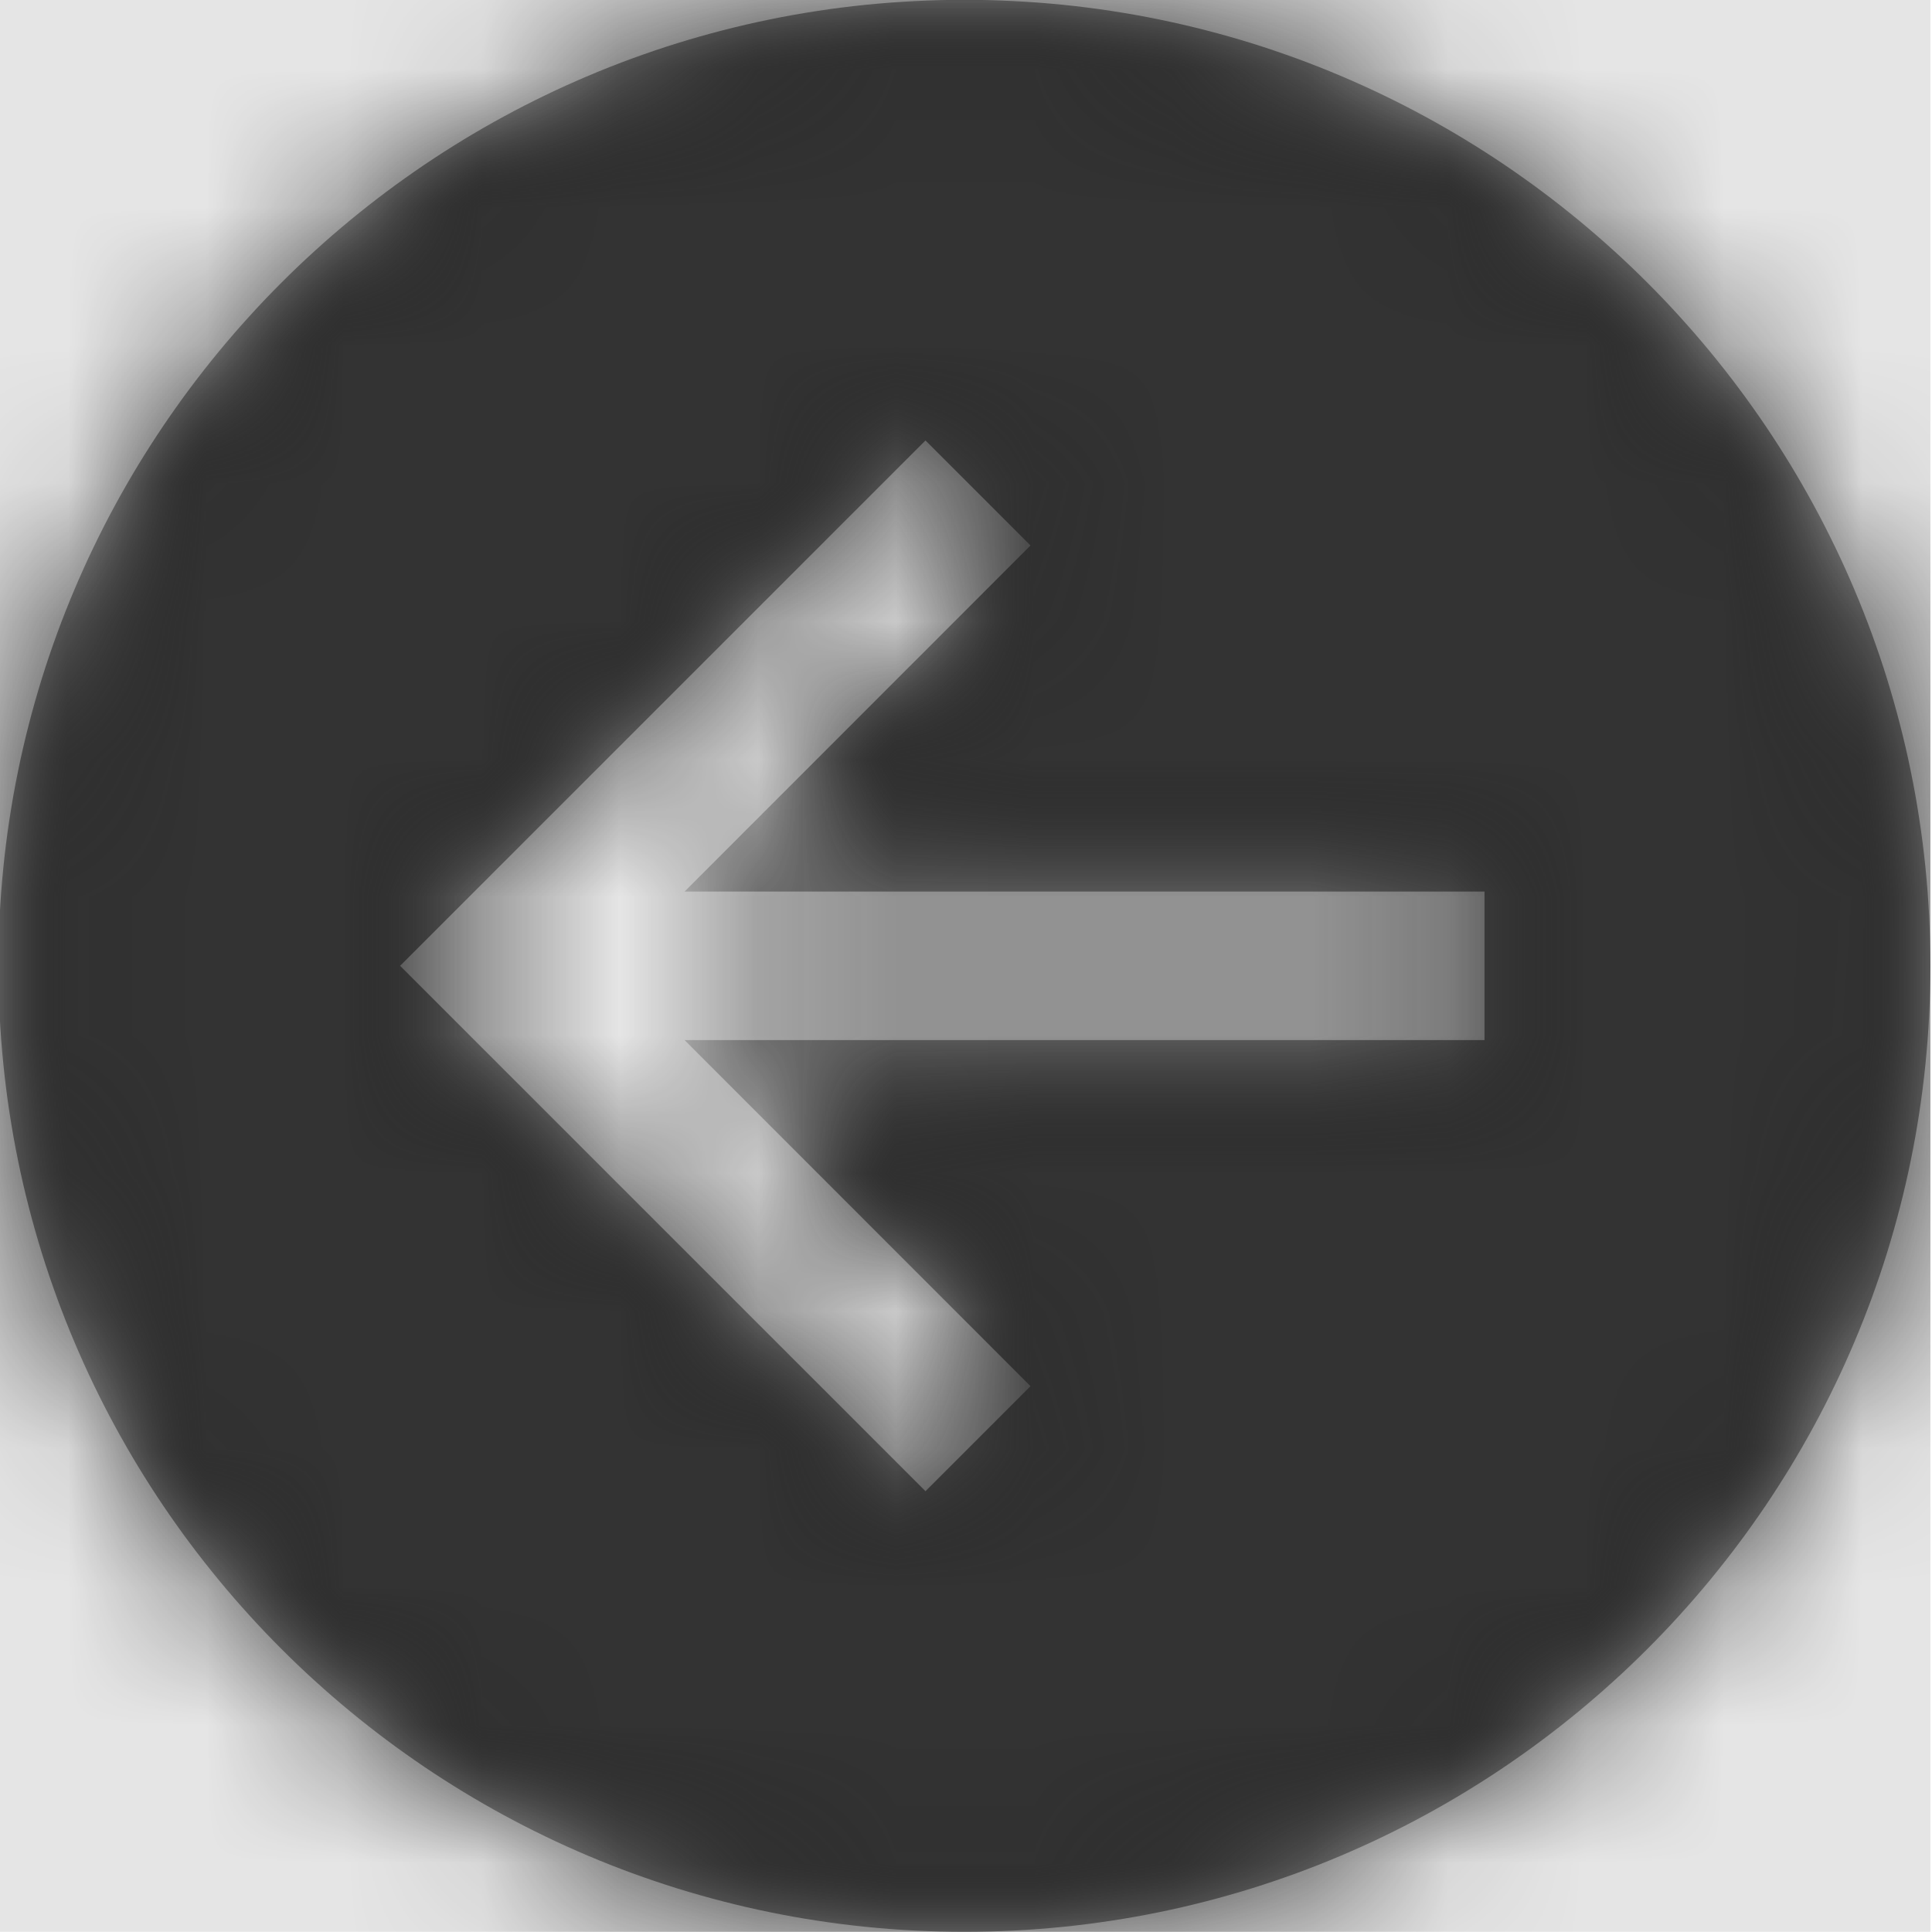 <svg width="512" height="512" viewBox="0 0 512 512" version="1.1" xmlns="http://www.w3.org/2000/svg" xmlns:xlink="http://www.w3.org/1999/xlink">
<title>navigate-back-disc</title>
<desc>Created using Figma</desc>
<g id="Canvas" transform="matrix(36.571 0 0 36.571 -39497.1 -3510.86)">
<rect x="1080" y="96" width="14" height="14" fill="#E5E5E5"/>
<g id="navigate-back-disc">
<mask id="mask0_outline" mask-type="alpha">
<g id="Mask">
<use xlink:href="#path0_fill" transform="translate(1080 96)" fill="#FFFFFF"/>
</g>
</mask>
<g id="Mask" mask="url(#mask0_outline)">
<use xlink:href="#path0_fill" transform="translate(1080 96)"/>
</g>
<g id="&#226;&#134;&#170;&#240;&#159;&#142;&#168;Color" mask="url(#mask0_outline)">
<g id="Rectangle 3">
<use xlink:href="#path1_fill" transform="translate(1080 96)" fill="#333333"/>
</g>
</g>
</g>
</g>
<defs>
<path id="path0_fill" fill-rule="evenodd" d="M 0 7C 0 3.134 3.134 0 7 0C 10.866 0 14 3.134 14 7C 14 10.866 10.866 14 7 14C 3.134 14 0 10.866 0 7ZM 4.972 7.538L 10.769 7.538L 10.769 6.462L 4.972 6.462L 7.479 3.954L 6.718 3.193L 2.911 7L 6.718 10.807L 7.479 10.046L 4.972 7.538Z"/>
<path id="path1_fill" fill-rule="evenodd" d="M 0 0L 14 0L 14 14L 0 14L 0 0Z"/>
</defs>
</svg>

